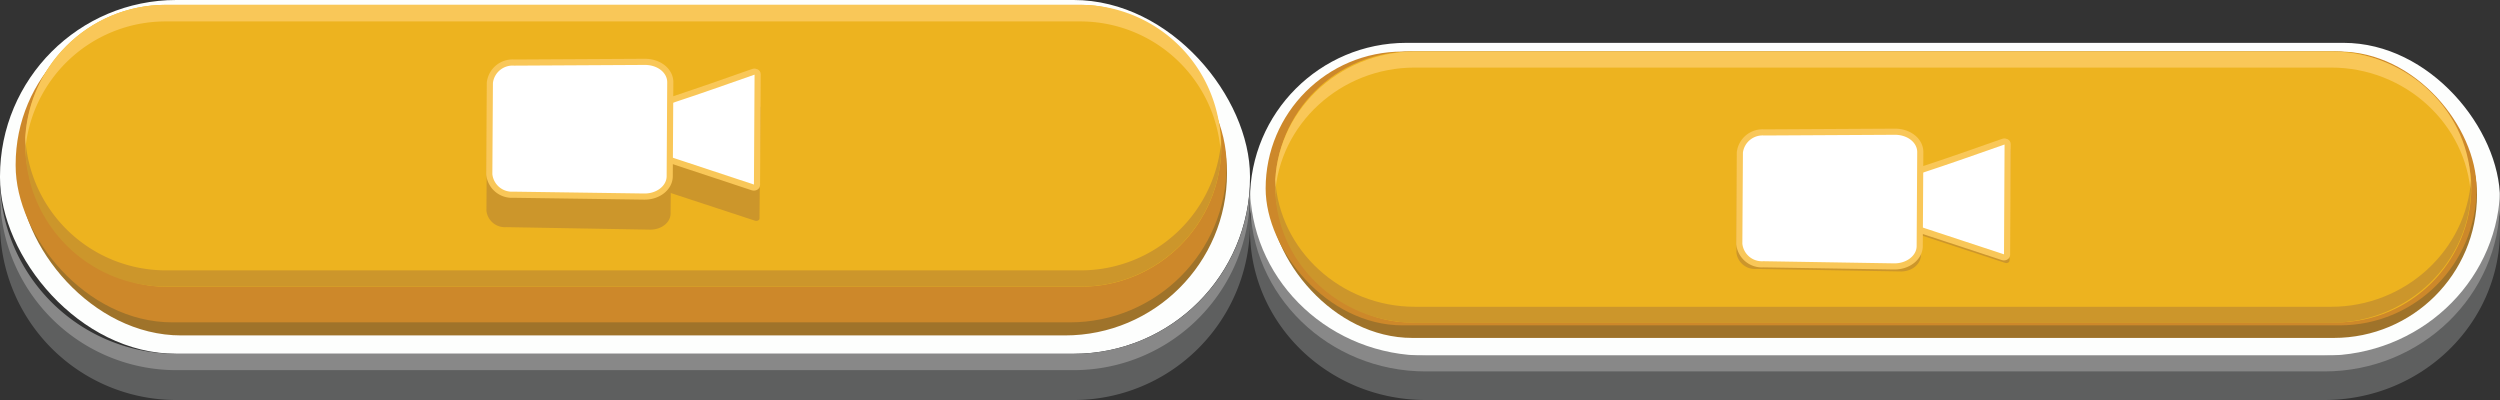 <svg xmlns="http://www.w3.org/2000/svg" viewBox="0 0 350 56"><rect x="0" y="0" width="350" height="56" fill="#333333" stroke="none"/><defs><style>.cls-1{fill:#fdfefd;}.cls-2{fill:#9f732a;}.cls-3{fill:#cd882a;}.cls-4{fill:#edb31f;}.cls-5{fill:#f9c758;}.cls-5,.cls-6,.cls-7,.cls-8{fill-rule:evenodd;}.cls-6,.cls-9{fill:#cc962b;}.cls-7{fill:#5e5f5f;}.cls-8{fill:#888;}.cls-10{fill:#fff;stroke:#f9c758;stroke-miterlimit:10;stroke-width:0.86px;}</style></defs><title>watch video</title><g id="Layer_2" data-name="Layer 2"><g id="Layer_1-2" data-name="Layer 1"><rect class="cls-1" width="175" height="49.53" rx="24.69" ry="24.69"/><rect class="cls-2" x="2.68" y="1.44" width="169.1" height="45.52" rx="22.69" ry="22.69"/><rect class="cls-3" x="2.19" y="1.1" width="169.53" height="44.03" rx="21.94" ry="21.94"/><rect class="cls-4" x="3.54" y="0.68" width="167.45" height="39.46" rx="19.67" ry="19.67"/><path class="cls-5" d="M151.35.68H23.1A19.72,19.72,0,0,0,3.5,20.41h0c0,.38,0,.76,0,1.14A19.72,19.72,0,0,1,23.1,3H151.35a19.72,19.72,0,0,1,19.57,18.59c0-.38,0-.76,0-1.14h0A19.72,19.72,0,0,0,151.35.68Z"/><path class="cls-6" d="M151.35,37.85H23.1A19.72,19.72,0,0,1,3.54,19.27c0,.38,0,.76,0,1.14h0A19.72,19.72,0,0,0,23.1,40.13H151.35A19.72,19.72,0,0,0,171,20.41h0c0-.38,0-.76,0-1.14A19.72,19.72,0,0,1,151.35,37.85Z"/><path class="cls-7" d="M150.39,51.05H24.61A24.67,24.67,0,0,1,.12,28.76C0,29.57,0,30.4,0,31.23H0A24.69,24.69,0,0,0,24.61,56H150.39A24.69,24.69,0,0,0,175,31.23h0c0-.83,0-1.66-.12-2.47A24.67,24.67,0,0,1,150.39,51.05Z"/><path class="cls-8" d="M150.39,49.53H24.61A24.68,24.68,0,0,1,0,25.91c0,.38,0,.76,0,1.14H0A24.69,24.69,0,0,0,24.61,51.82H150.39A24.69,24.69,0,0,0,175,27h0c0-.38,0-.76,0-1.14A24.68,24.68,0,0,1,150.39,49.53Z"/><rect class="cls-1" x="175" y="6" width="175" height="43.79" rx="21.89" ry="21.89"/><rect class="cls-2" x="177.68" y="7.22" width="169.1" height="40.09" rx="20.05" ry="20.05"/><rect class="cls-3" x="177.19" y="7.22" width="169.53" height="38.33" rx="19.17" ry="19.17"/><rect class="cls-4" x="178.54" y="7.22" width="167.45" height="37.92" rx="18.96" ry="18.96"/><path class="cls-5" d="M326.35,7.22H198.1c-10.78,0-19.6,8.53-19.6,19h0c0,.37,0,.73,0,1.1.59-9.92,9.17-17.86,19.57-17.86H326.35c10.4,0,19,7.94,19.57,17.86,0-.36,0-.73,0-1.1h0C346,15.75,337.13,7.22,326.35,7.22Z"/><path class="cls-6" d="M326.35,42.95H198.1c-10.4,0-19-7.94-19.57-17.86,0,.36,0,.73,0,1.1h0c0,10.43,8.82,19,19.6,19H326.35c10.78,0,19.6-8.53,19.6-19h0c0-.37,0-.73,0-1.1C345.32,35,336.75,42.95,326.35,42.95Z"/><path class="cls-7" d="M325.39,51.25H199.61c-12.76,0-23.25-9.4-24.49-21.42A23.28,23.28,0,0,0,175,32.2h0C175,45.34,186,56,199.61,56H325.39C339,56,350,45.34,350,32.2h0a23.28,23.28,0,0,0-.12-2.38C348.64,41.85,338.15,51.25,325.39,51.25Z"/><path class="cls-8" d="M325.39,49.79H199.61c-13.21,0-24-10.07-24.58-22.7,0,.36,0,.73,0,1.1h0C175,41.32,186,52,199.61,52H325.39C339,52,350,41.32,350,28.18h0c0-.37,0-.73,0-1.1C349.38,39.72,338.6,49.79,325.39,49.79Z"/><path class="cls-9" d="M106.46,15.06c0-.25-.33-.43-.63-.32C102,16.05,98,17.41,94.19,18.62c-2.23-.07-2.6,8.25-.48,8.34l12,3.94c.3.1.62-.07.62-.32Z"/><path class="cls-9" d="M91,32.15l-20.14-.35a2.59,2.59,0,0,1-2.76-2.29l.09-14a2.57,2.57,0,0,1,2.79-2.24l20.14,0c1.6,0,2.9,1,2.9,2.3L93.88,29.9C93.88,31.17,92.57,32.17,91,32.15Z"/><path class="cls-10" d="M106.07,10.38c0-.25-.32-.42-.62-.32-3.78,1.33-7.69,2.71-11.4,3.93-2.18-.06-2.54,8.26-.47,8.34l11.79,3.9c.29.1.61-.07.61-.32Z"/><path class="cls-10" d="M90.18,27.52l-18.29-.26a3.18,3.18,0,0,1-3.39-2.86l.08-12.81A3.2,3.2,0,0,1,72,8.76l18.29-.1c2,0,3.56,1.27,3.55,2.87l-.08,13.15C93.75,26.28,92.14,27.55,90.18,27.52Z"/><path class="cls-9" d="M281.46,21c0-.25-.33-.43-.63-.32C277,22,273,23.31,269.19,24.52c-2.23-.07-2.6,8.25-.48,8.34l12,3.94c.3.1.62-.07.62-.32Z"/><path class="cls-9" d="M266,38l-20.14-.35a2.59,2.59,0,0,1-2.76-2.29l.09-14a2.57,2.57,0,0,1,2.79-2.24l20.14,0c1.6,0,2.9,1,2.9,2.3l-.09,14.32C268.88,37.07,267.57,38.07,266,38Z"/><path class="cls-10" d="M281.07,20.16c0-.25-.32-.42-.62-.32-3.78,1.33-7.69,2.71-11.4,3.93-2.18-.06-2.54,8.26-.47,8.34L280.38,36c.29.1.61-.07.61-.32Z"/><path class="cls-10" d="M265.18,37.3,246.89,37a3.18,3.18,0,0,1-3.39-2.86l.08-12.81A3.2,3.2,0,0,1,247,18.54l18.29-.1c2,0,3.56,1.27,3.55,2.87l-.08,13.15C268.75,36.05,267.14,37.32,265.18,37.3Z"/></g></g></svg>